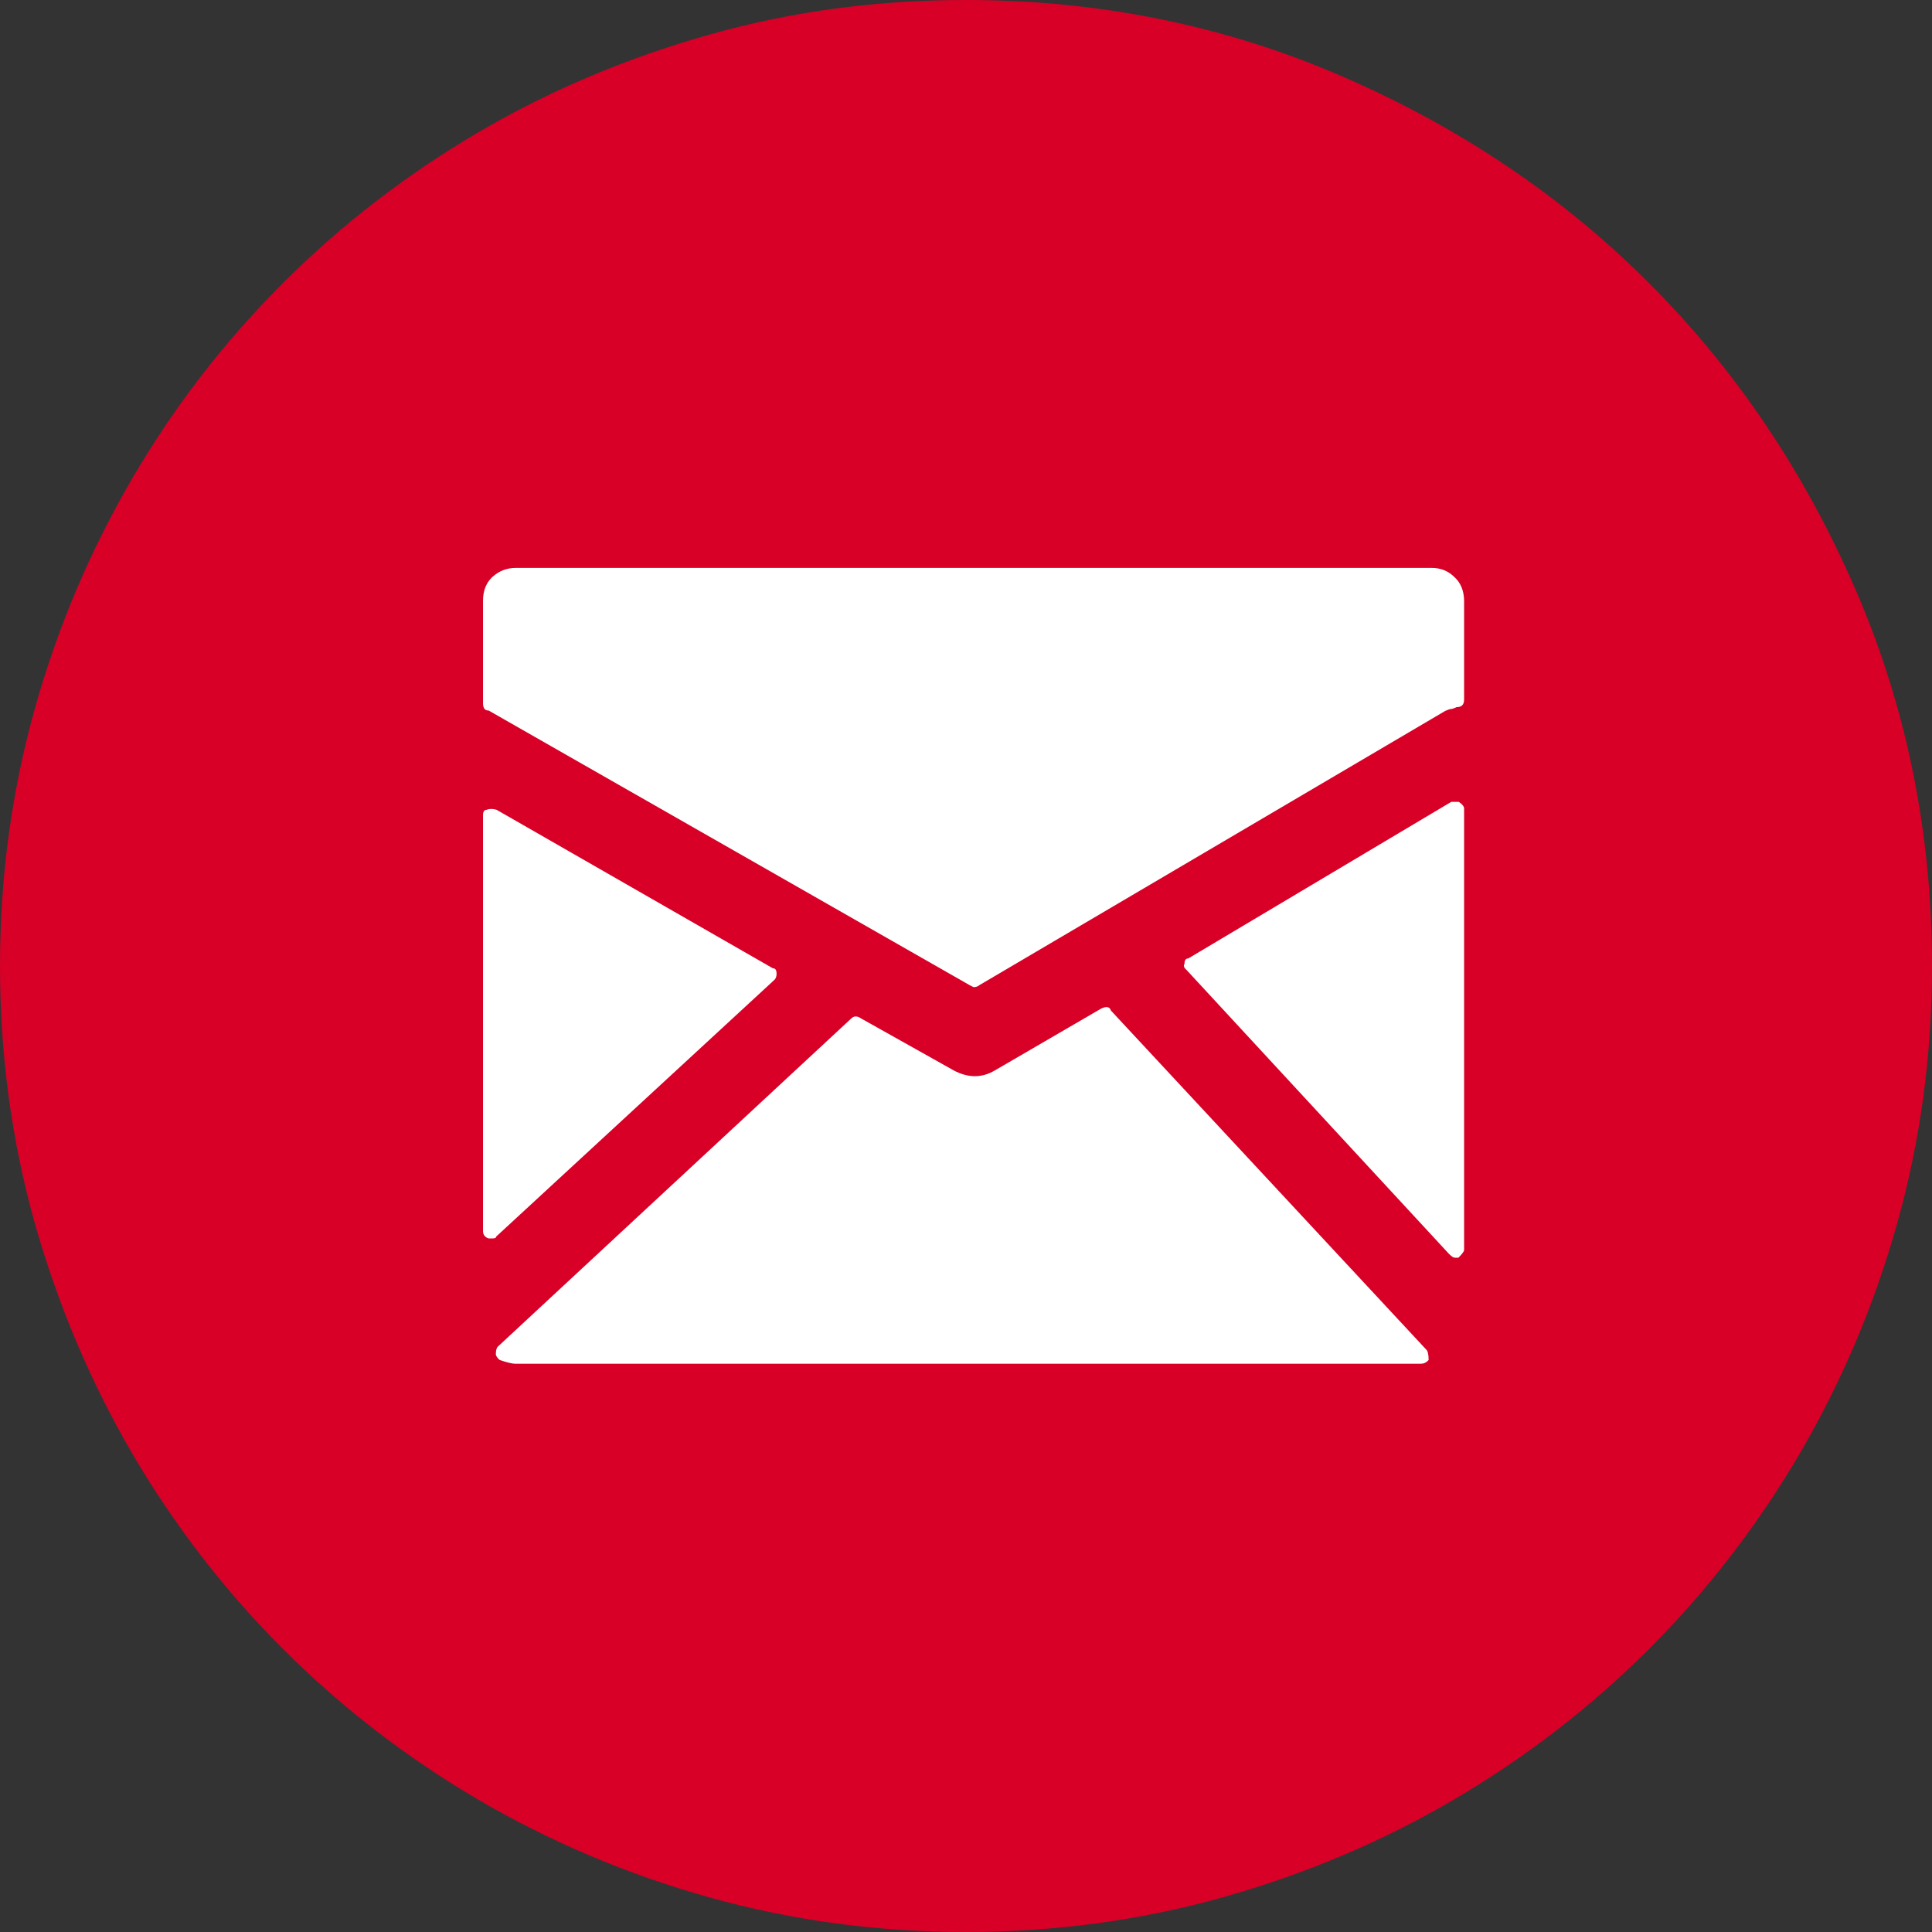<?xml version="1.0" encoding="utf-8"?>
<!-- Generator: Adobe Illustrator 20.1.0, SVG Export Plug-In . SVG Version: 6.00 Build 0)  -->
<svg version="1.1" id="Capa_1" xmlns="http://www.w3.org/2000/svg" xmlns:xlink="http://www.w3.org/1999/xlink" x="0px" y="0px"
	 viewBox="0 0 512 512" style="enable-background:new 0 0 512 512;" xml:space="preserve">
<rect x="0" y="0" width="512" height="512" fill="#333333" stroke="none"/>
<style type="text/css">
	.st0{fill:#D80027;}
	.st1{fill:#FFFFFF;}
</style>
<g>
	<g>
		<path class="st0" d="M256,512c-23.6,0-46.3-3.1-68.1-9.2c-21.8-6.1-42.2-14.8-61.2-25.9C107.8,465.8,90.5,452.5,75,437
			c-15.5-15.5-28.8-32.8-39.9-51.7C24,366.3,15.4,345.9,9.2,324.1C3.1,302.3,0,279.6,0,256s3.1-46.3,9.2-68.1s14.8-42.2,25.9-61.2
			S59.5,90.5,75,75s32.8-28.8,51.7-39.9s39.3-19.7,61.2-25.9S232.4,0,256,0c35.2,0,68.4,6.7,99.6,20.2S414,52,437,75
			c23,23,41.3,50.2,54.8,81.4S512,220.8,512,256c0,23.6-3.1,46.3-9.2,68.1c-6.1,21.8-14.8,42.2-25.9,61.2
			c-11.1,18.9-24.4,36.2-39.9,51.7c-15.5,15.5-32.8,28.8-51.7,39.9c-18.9,11.1-39.3,19.7-61.2,25.9C302.3,508.9,279.6,512,256,512z"
			/>
		<path class="st1" d="M379.4,150.5H136.7c-2.4,0-4.4,0.8-6.1,2.3c-1.7,1.5-2.6,3.7-2.6,6.4v27.1c0,1.4,0.5,2,1.5,2L257,261.1l1,0.5
			c0.7,0,1.2-0.2,1.5-0.5L383,188.4c0.7-0.3,1.2-0.5,1.5-0.5c0.3,0,0.9-0.2,1.5-0.5c1.4,0,2-0.7,2-2v-26.1c0-2.7-0.9-4.9-2.6-6.4
			C383.8,151.3,381.8,150.5,379.4,150.5z"/>
		<path class="st1" d="M205.3,259.6c0.3-0.3,0.5-0.9,0.5-1.5c0-1-0.3-1.5-1-1.5l-73.2-42c-1-0.3-1.9-0.3-2.6,0c-0.7,0-1,0.5-1,1.5
			v110.1c0,1,0.5,1.7,1.5,2h1c0.7,0,1-0.2,1-0.5L205.3,259.6z"/>
		<path class="st1" d="M294.4,267.8c-0.3-1-1.2-1.2-2.6-0.5l-28.2,16.4c-3.4,2-7,2-10.8,0l-24.6-13.8c-1-0.7-1.9-0.7-2.6,0l-93.7,87
			c-0.3,0.3-0.5,1-0.5,2c0,0.3,0.3,0.9,1,1.5c2,0.7,3.4,1,4.1,1h240.1c0.7,0,1.4-0.3,2-1c0-1.4-0.2-2.2-0.5-2.6L294.4,267.8z"/>
		<path class="st1" d="M386.6,212.5h-2L314.9,254c-0.7,0-1,0.5-1,1.5c-0.3,0.3-0.2,0.9,0.5,1.5l69.6,75.3c0.7,0.7,1.2,1,1.5,1h1
			c1-1,1.5-1.7,1.5-2V214.5C388.1,213.8,387.6,213.2,386.6,212.5z"/>
	</g>
</g>
</svg>
